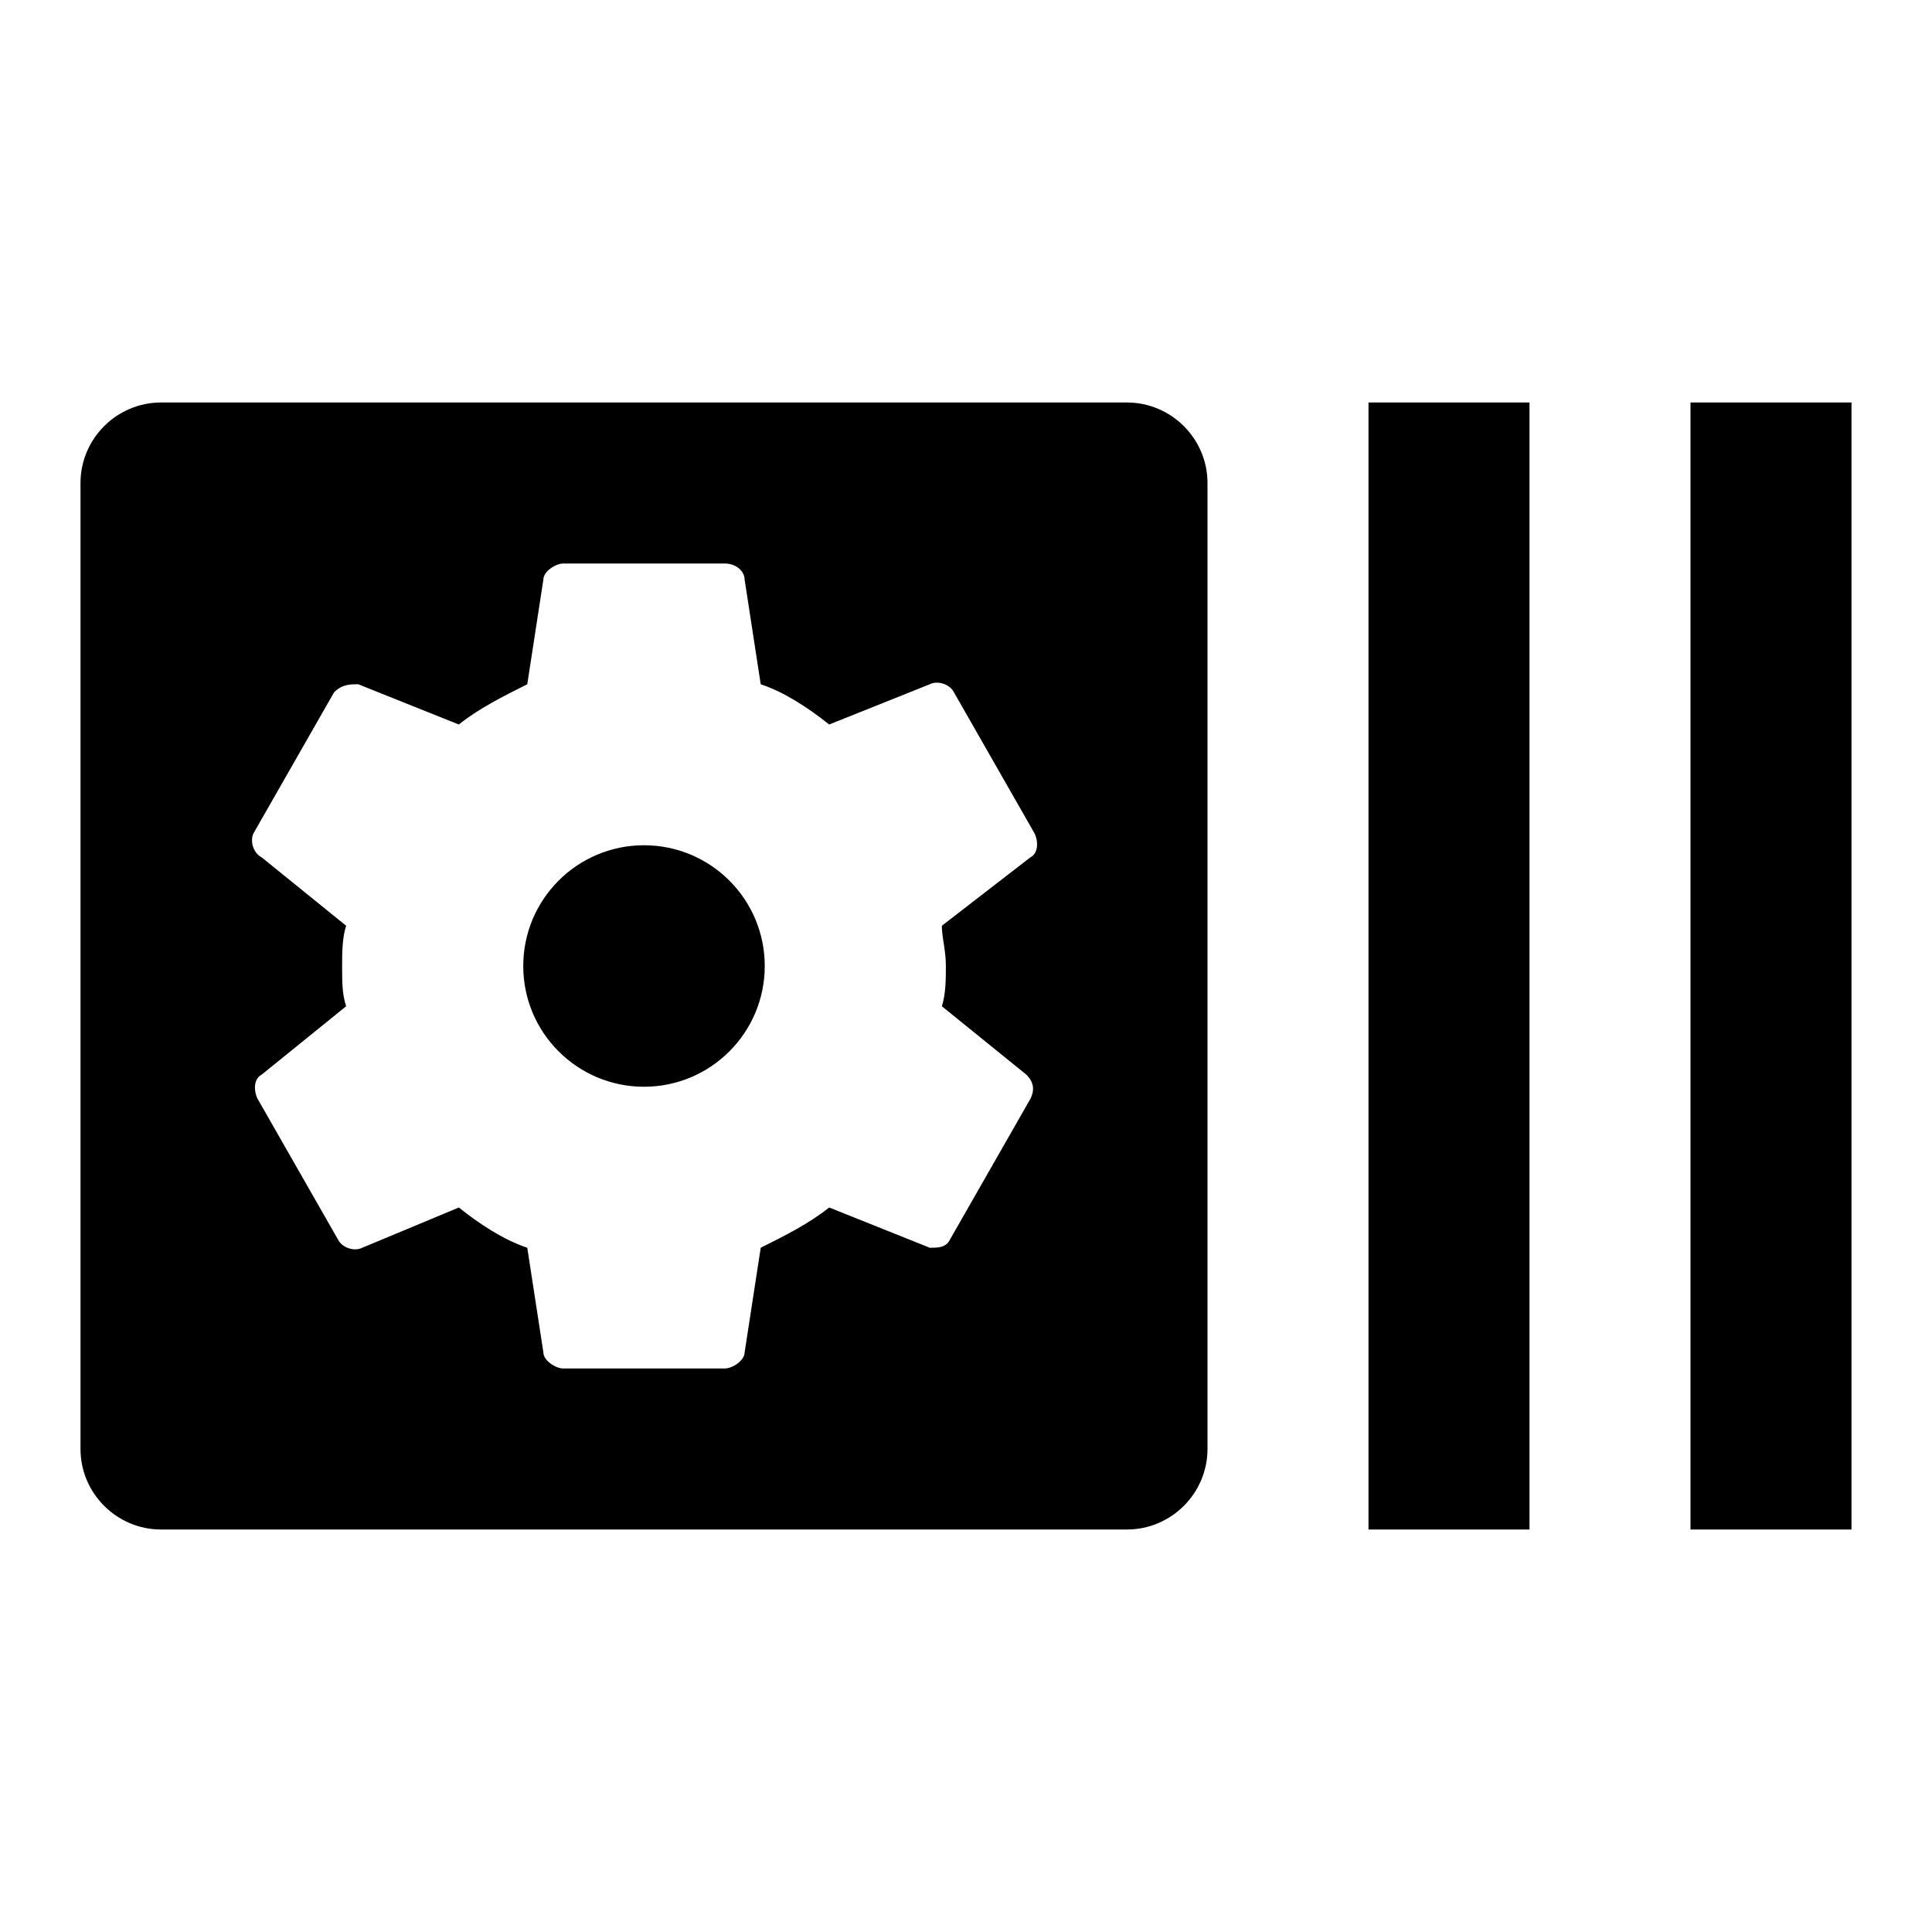 <?xml version="1.0" encoding="utf-8"?>
<!-- Generator: Adobe Illustrator 22.1.0, SVG Export Plug-In . SVG Version: 6.00 Build 0)  -->
<svg version="1.1" id="레이어_1" xmlns="http://www.w3.org/2000/svg" xmlns:xlink="http://www.w3.org/1999/xlink" x="0px"
	 y="0px" viewBox="0 0 48 48" style="enable-background:new 0 0 48 48;" xml:space="preserve">
<style type="text/css">
	.st0{clip-path:url(#SVGID_2_);}
	.st1{opacity:0.1;}
	.st2{opacity:0.4;fill:none;stroke:#000000;stroke-width:0.1;stroke-miterlimit:10;}
	.st3{opacity:0.1;fill:none;stroke:#000000;stroke-width:0.1;stroke-miterlimit:10;}
	.st4{fill:none;stroke:#000000;stroke-width:0.2;stroke-miterlimit:10;}
	.st5{opacity:0.3;}
	.st6{opacity:0.1;fill:none;stroke:#000000;stroke-width:0.2;stroke-miterlimit:10;}
	.st7{opacity:0.6;}
	.st8{fill:#00B28E;}
	.st9{fill:none;stroke:#000000;stroke-miterlimit:10;}
	.st10{fill:none;}
	.st11{clip-path:url(#SVGID_4_);}
	.st12{clip-path:url(#SVGID_6_);}
	.st13{fill:none;stroke:#00B28E;stroke-miterlimit:10;}
	.st14{fill:none;stroke:#00B28E;stroke-miterlimit:10;stroke-dasharray:2.985,4.975;}
</style>
<g>
	<path class="st10" d="M48,48H0V0h48V48z"/>
	<path d="M46,38h-4V10h4V38z M38,38h-4V10h4V38z"/>
	<g>
		<circle cx="16" cy="24" r="3"/>
		<path d="M4,38h24c1.1,0,2-0.9,2-2V12c0-1.1-0.9-2-2-2H4c-1.1,0-2,0.9-2,2v24C2,37.1,2.9,38,4,38z M6.3,20.7l2-3.5
			C8.5,17,8.7,17,8.9,17l2.5,1c0.5-0.4,1.1-0.7,1.7-1l0.4-2.6c0-0.2,0.3-0.4,0.5-0.4h4c0.3,0,0.5,0.2,0.5,0.4l0.4,2.6
			c0.6,0.2,1.2,0.6,1.7,1l2.5-1c0.2-0.1,0.5,0,0.6,0.2l2,3.5c0.1,0.2,0.1,0.5-0.1,0.6L23.4,23c0,0.3,0.1,0.6,0.1,1
			c0,0.3,0,0.7-0.1,1l2.1,1.7c0.2,0.2,0.2,0.4,0.1,0.6l-2,3.5C23.5,31,23.3,31,23.1,31l-2.5-1c-0.5,0.4-1.1,0.7-1.7,1l-0.4,2.6
			c0,0.2-0.3,0.4-0.5,0.4h-4c-0.2,0-0.5-0.2-0.5-0.4l-0.4-2.6c-0.6-0.2-1.2-0.6-1.7-1L9,31c-0.2,0.1-0.5,0-0.6-0.2l-2-3.5
			c-0.1-0.2-0.1-0.5,0.1-0.6L8.6,25c-0.1-0.3-0.1-0.6-0.1-1c0-0.3,0-0.7,0.1-1l-2.1-1.7C6.3,21.2,6.2,20.9,6.3,20.7z"/>
	</g>
</g>
</svg>
